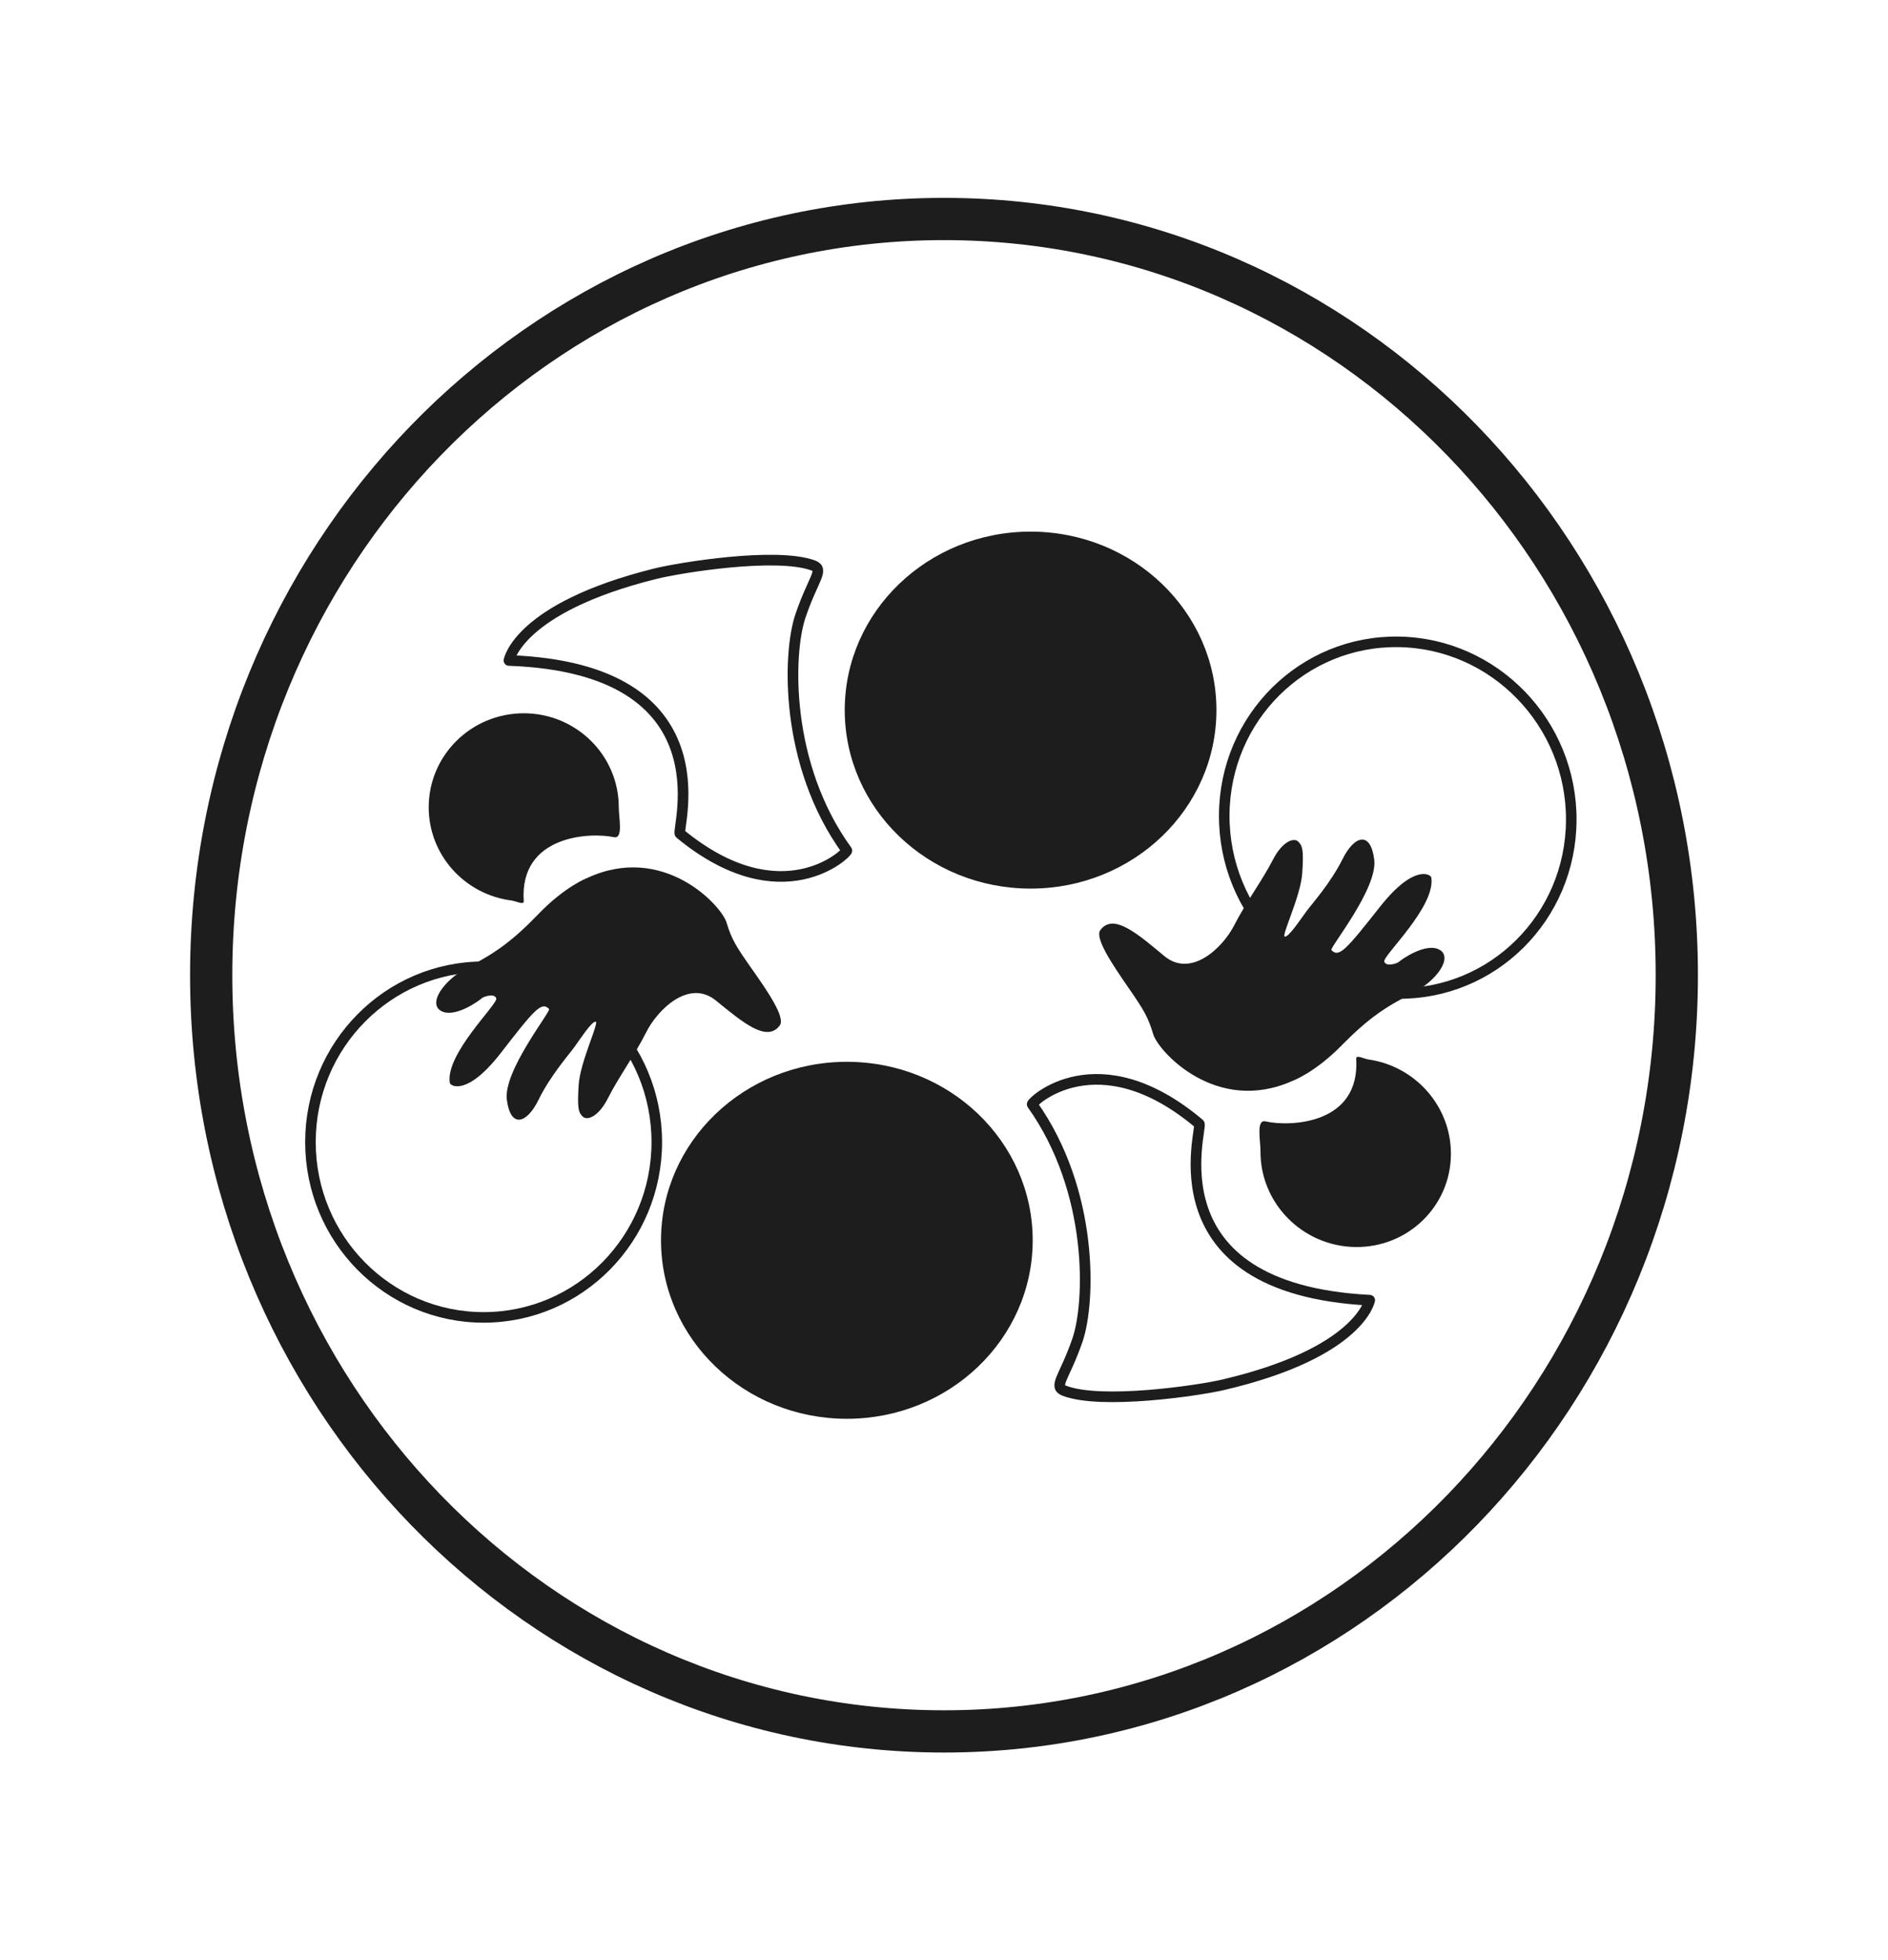 <svg xmlns="http://www.w3.org/2000/svg" xmlns:xlink="http://www.w3.org/1999/xlink" width="3725" height="3867" viewBox="0 0 3725 3867">
  <defs>
    <style>
      .cls-1 {
        filter: url(#filter);
      }

      .cls-2, .cls-3, .cls-4 {
        fill: #1d1d1d;
      }

      .cls-2, .cls-3, .cls-4, .cls-5 {
        fill-rule: evenodd;
      }

      .cls-3, .cls-4 {
        fill-opacity: 0;
      }

      .cls-3, .cls-4, .cls-5 {
        stroke: #1d1d1d;
      }

      .cls-3 {
        stroke-linejoin: round;
        stroke-width: 21px;
      }

      .cls-4 {
        stroke-width: 20.833px;
      }

      .cls-5 {
        fill: none;
        stroke-width: 83.333px;
      }
    </style>
    <filter id="filter" filterUnits="userSpaceOnUse">
      <feFlood result="flood" flood-color="#e02bd4"/>
      <feComposite result="composite" operator="in" in2="SourceGraphic"/>
      <feBlend result="blend" in2="SourceGraphic"/>
    </filter>
  </defs>
  <g id="logo" class="cls-1" >
    <path class="cls-2" d="M1670.83,2094.66c202.51,0,366.67,157.65,366.67,352.12s-164.16,352.11-366.67,352.11-366.66-157.65-366.66-352.11S1468.33,2094.66,1670.83,2094.66Z"/>
    <path id="Ellipse_1_copy" data-name="Ellipse 1 copy" class="cls-2" d="M2033.33,1048.74c202.51,0,366.67,157.65,366.67,352.11s-164.16,352.12-366.67,352.12-366.66-157.65-366.66-352.12S1830.83,1048.74,2033.33,1048.74Z"/>
    <g>
      <path class="cls-3" d="M1004.17,1302.93s17.92-103.45,287.5-170.85c50-12.5,239.73-43.13,312.5-16.67,22.91,8.34,0,26.04-25,100.01s-31.25,293.14,91.66,462.54c2.45,3.37-127.7,132.52-329.16-33.34C1333.62,1638,1440.62,1318.55,1004.17,1302.93Z"/>
      <path class="cls-2" d="M1158.33,1732.13s-43.75,16.67-95.83,70.84-86.806,77.78-137.5,104.18-81.424,73.27-54.167,87.5,75.868-21.53,79.167-25,25.868-11.11,29.167,0S878.034,2079.53,887.5,2136.33c1.042,6.25,34.2,26.39,100-58.34s80.68-103.38,95.83-87.5c4.2,4.39-90.795,122.23-83.33,179.18s39.41,47.22,62.5,0,59.2-88.2,70.83-104.18,33.16-49.66,41.67-50-30.38,78.48-33.33,125.01-0.18,54.52,8.33,62.51,31.08,0.34,50-37.51,52.95-85.08,75-129.18,84.2-105.91,137.5-62.5,100.73,83.48,126.04,48.96c11.46-15.62-24.13-67.37-55.21-111.47s-39.75-57.99-50-91.67S1308.33,1662.33,1158.33,1732.13Z"/>
      <path class="cls-4" d="M954.167,1907.15c188.693,0,341.663,154.84,341.663,345.86s-152.97,345.86-341.663,345.86S612.5,2444.02,612.5,2253.01,765.469,1907.15,954.167,1907.15Z"/>
      <path class="cls-2" d="M1033.33,1407.1c103.56,0,187.5,83.02,187.5,185.44,0,20.61,9.44,63.09-9.68,58.97-45.75-9.84-186.78-4.8-177.82,126.46,0.55,8.03-15.98-.5-23.77-1.48-92.329-11.55-163.727-89.51-163.727-183.95C845.833,1490.12,929.78,1407.1,1033.33,1407.1Z"/>
    </g>
    <g id="Group_1_copy" data-name="Group 1 copy">
      <path class="cls-3" d="M2702.4,2564.97s-18.53,103.45-289.01,166.84c-50.17,11.75-240.44,39.51-313.2,11.84-22.92-8.72.14-26.12,25.6-99.9s32.94-293.47-89.28-465.25c-2.44-3.42,128.68-130.89,329.62,38.56C2374.15,2223.83,2265.17,2542.49,2702.4,2564.97Z"/>
      <path class="cls-2" d="M2550.31,2132.17s43.92-16.03,96.41-69.54,87.4-76.64,138.34-102.32,81.99-72.2,54.76-86.9-76.13,20.4-79.46,23.83-25.98,10.74-29.22-.45,101.94-108.61,92.77-165.72c-1.01-6.28-34.12-26.99-100.52,56.94s-81.41,102.42-96.51,86.26c-4.17-4.47,91.66-121.15,84.49-178.38s-39.22-47.97-62.62-.97-59.8,87.52-71.55,103.36-33.5,49.27-42.02,49.49,30.87-78.22,34.09-124.84,0.47-54.66-8.01-62.81-31.13-.83-50.3,36.83-53.53,84.49-75.86,128.37-84.95,104.89-138.12,60.53-100.46-85.28-126.01-51.06c-11.57,15.49,23.8,67.93,54.7,112.63s39.51,58.78,49.59,92.71S2399.63,2199.82,2550.31,2132.17Z"/>
      <path class="cls-4" d="M2755.84,1959.86c-189.06-2.95-341.47-160.61-340.42-352.15s155.19-344.44,344.25-341.5,341.48,160.61,340.42,352.15S2944.91,1962.8,2755.84,1959.86Z"/>
      <path class="cls-2" d="M2673.75,2460.05c-103.76-1.62-187.41-86.18-186.84-188.87,0.12-20.68-9.11-63.42,10.03-58.99,45.78,10.58,187.12,7.73,178.86-124.03-0.5-8.07,16.02.75,23.82,1.85,92.44,13.02,163.55,92.31,163.02,187.02C2862.08,2379.72,2777.5,2461.66,2673.75,2460.05Z"/>
    </g>
    <path class="cls-5" d="M1862.5,432.019c798.51,0,1445.83,667.9,1445.83,1491.791s-647.32,1491.8-1445.83,1491.8S416.667,2747.71,416.667,1923.81,1063.99,432.019,1862.5,432.019Z"/>
  </g>
</svg>
